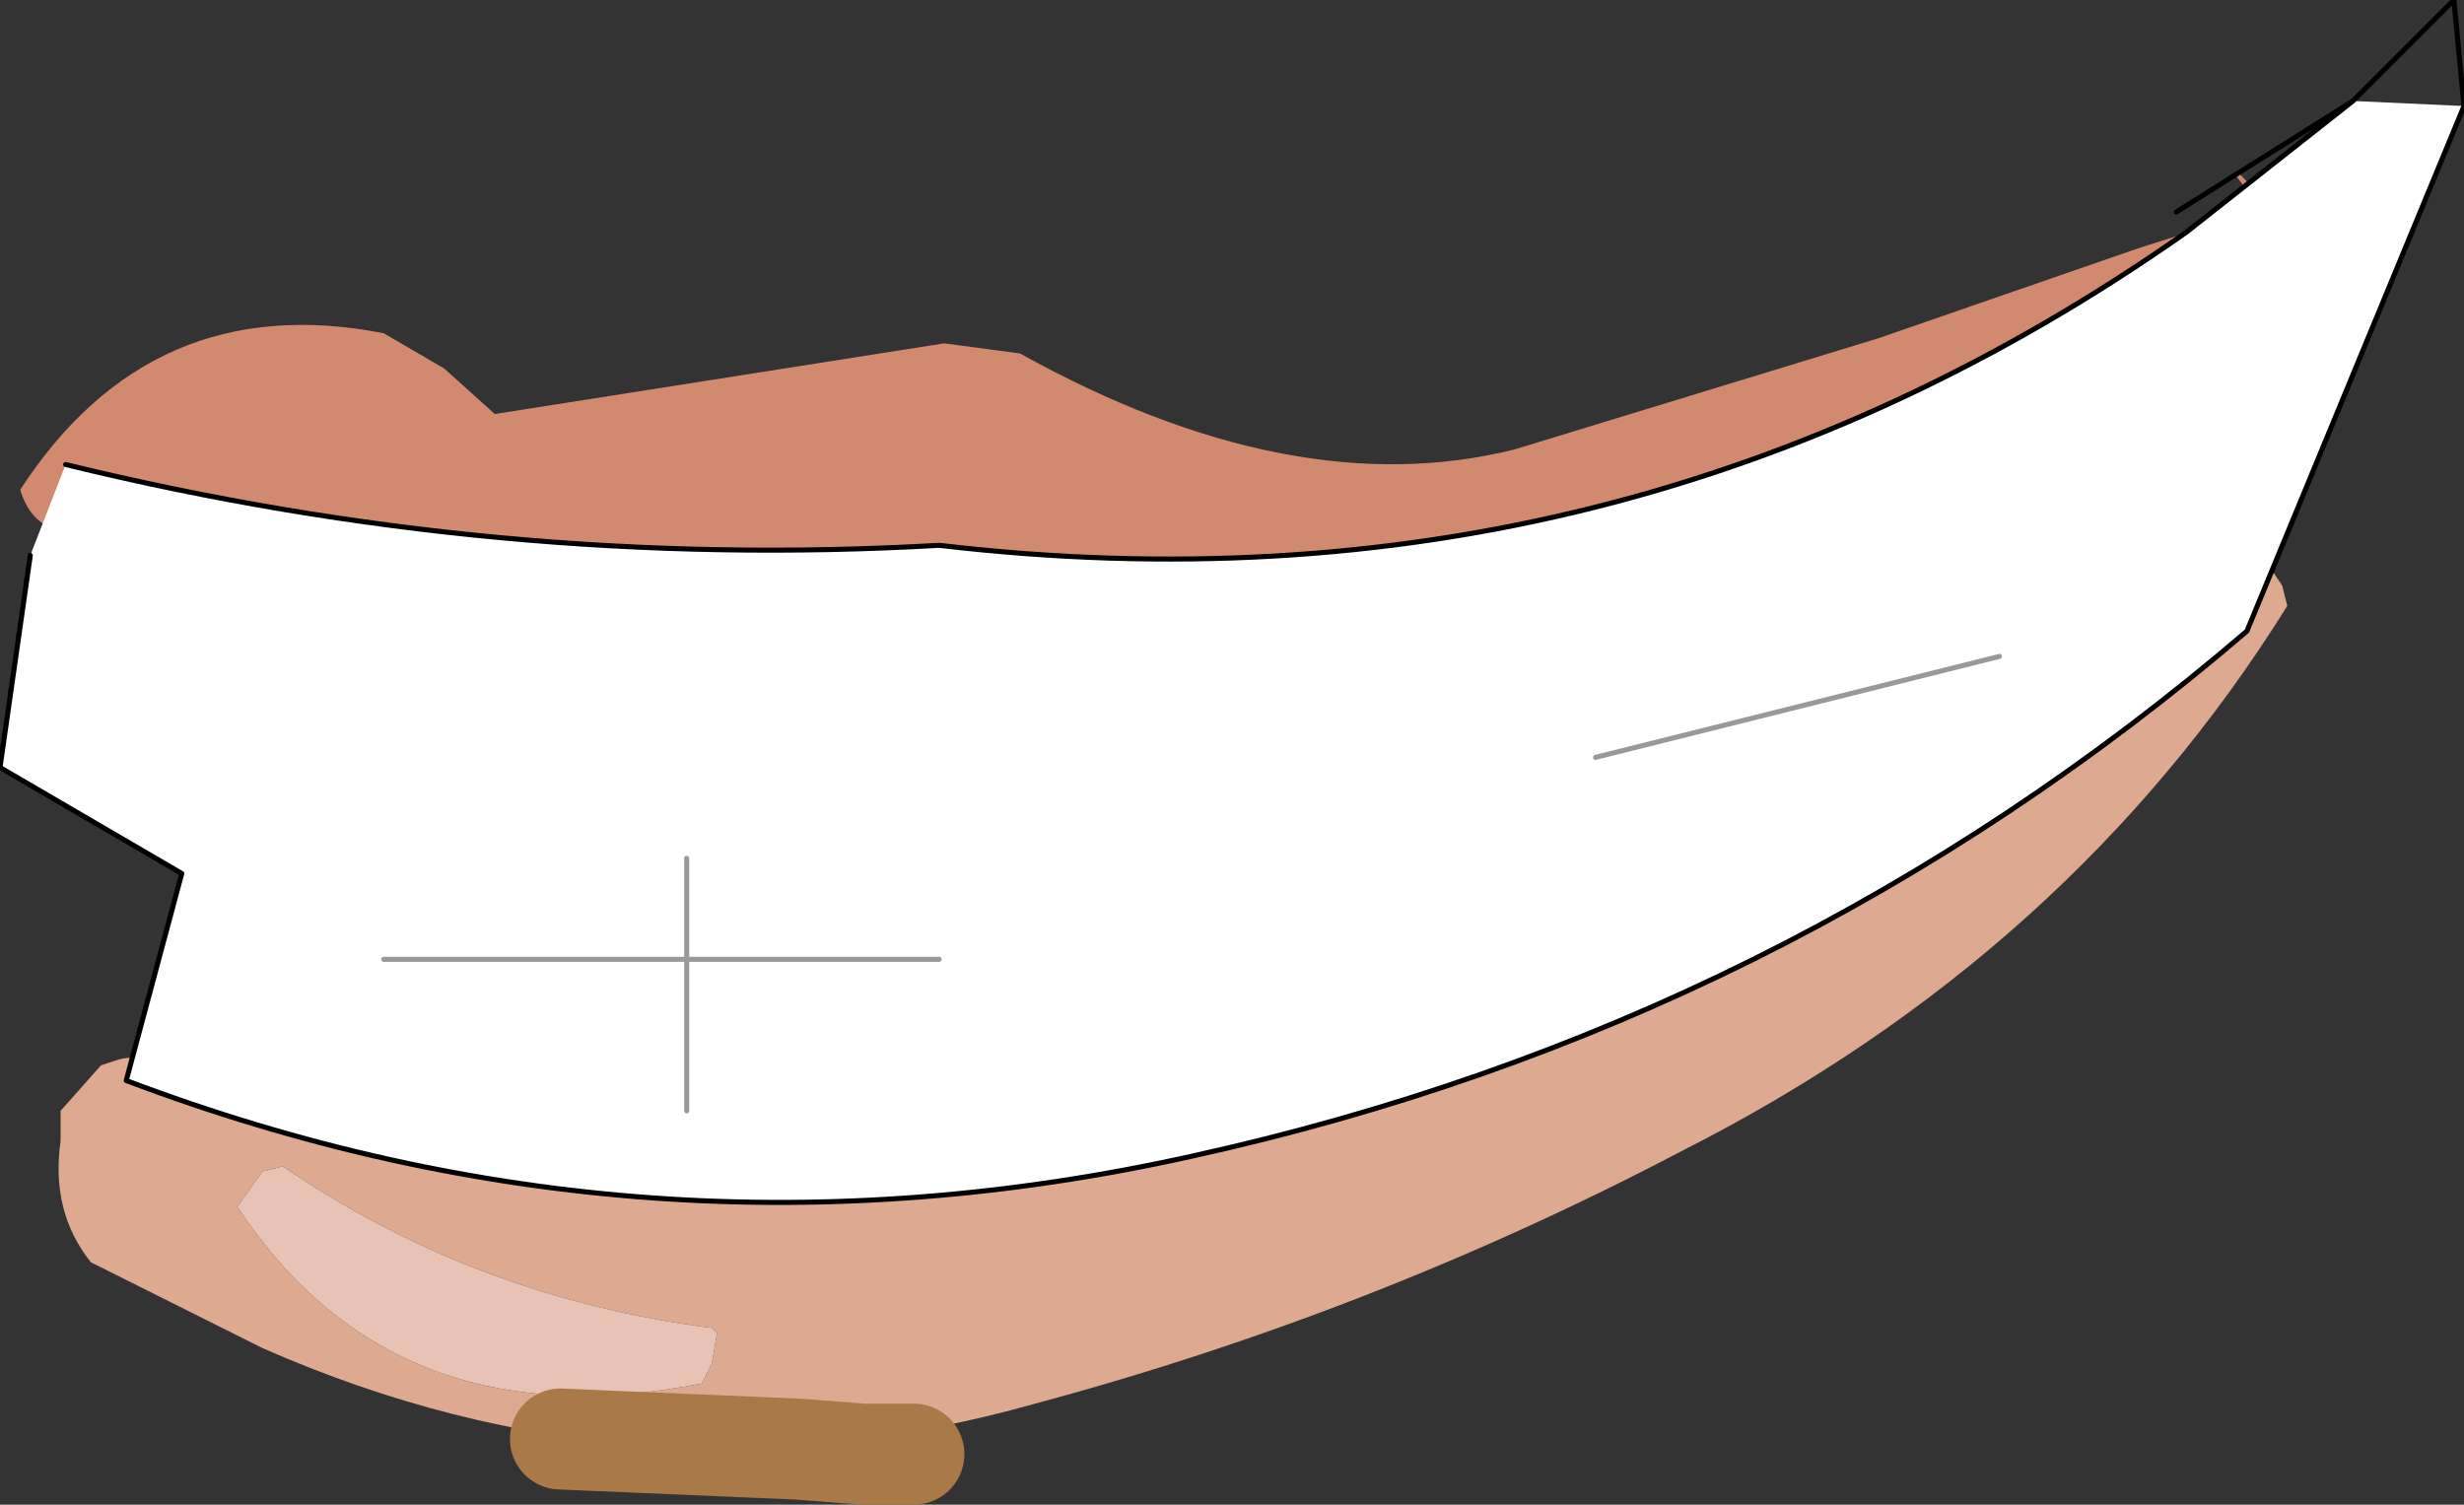 <?xml version="1.0" encoding="UTF-8" standalone="no"?>
<svg xmlns:xlink="http://www.w3.org/1999/xlink" height="14.9px" width="24.4px" xmlns="http://www.w3.org/2000/svg">
  <rect width="100%" height="100%" fill="#333333" stroke="none"/>
  <g transform="matrix(1.0, 0.0, 0.0, 1.0, 7.8, 6.5)">
    <path d="M2.1 -0.55 Q-2.25 -0.35 -6.35 -1.45 -6.5 -1.65 -6.65 -1.45 L-6.9 -1.25 Q-7.45 -1.15 -7.6 -1.65 -6.3 -3.65 -4.0 -3.2 L-3.4 -2.85 -2.9 -2.4 1.55 -3.1 2.3 -3.0 Q5.0 -1.5 7.2 -2.05 L10.8 -3.15 13.4 -4.05 Q14.55 -4.4 14.5 -4.55 L14.35 -4.75 14.35 -4.8 Q14.75 -4.45 14.65 -3.95 L14.5 -3.7 Q9.65 0.05 3.6 -0.5 L2.1 -0.55" fill="#d18a70" fill-rule="evenodd" stroke="none"/>
    <path d="M14.05 -0.95 L14.15 -1.0 14.35 -1.05 14.6 -1.0 14.8 -0.7 14.85 -0.5 Q12.7 2.95 8.85 4.9 5.8 6.5 2.45 7.4 -1.45 8.5 -5.2 6.85 L-6.9 6.0 Q-7.3 5.5 -7.2 4.8 L-7.2 4.5 -6.8 4.05 -6.65 4.0 Q-6.35 3.9 -6.1 4.2 -3.4 3.8 -0.6 4.65 L4.7 4.45 Q9.65 2.6 13.7 -0.65 L14.05 -0.95 M-5.2 5.1 L-5.45 5.45 Q-3.9 7.8 -0.85 7.2 L-0.75 7.0 -0.7 6.7 -0.75 6.65 Q-3.1 6.35 -5.0 5.05 L-5.2 5.1" fill="#dda991" fill-rule="evenodd" stroke="none"/>
    <path d="M-5.2 5.1 L-5.0 5.05 Q-3.1 6.35 -0.75 6.65 L-0.7 6.7 -0.75 7.0 -0.85 7.2 Q-3.9 7.8 -5.45 5.45 L-5.2 5.1" fill="#e8c2b5" fill-rule="evenodd" stroke="none"/>
    <path d="M16.6 -5.45 L14.45 -0.25 Q9.9 3.65 4.0 4.95 -1.4 6.15 -6.55 4.2 L-6.0 2.15 -7.8 1.1 -7.5 -1.0 -7.15 -1.9 Q-2.85 -0.85 1.5 -1.1 8.3 -0.3 13.85 -4.2 L15.5 -5.5 16.6 -5.45 M1.5 3.0 L-1.0 3.0 -1.0 2.0 -1.0 3.0 1.5 3.0 M-4.0 3.0 L-1.0 3.0 -1.0 4.5 -1.0 3.0 -4.0 3.0 M8.0 1.0 L12.0 0.0 8.0 1.0" fill="#ffffff" fill-rule="evenodd" stroke="none"/>
    <path d="M16.6 -5.45 L14.45 -0.25 Q9.9 3.65 4.0 4.95 -1.4 6.15 -6.55 4.2 L-6.0 2.15 -7.8 1.1 -7.5 -1.0 M-7.15 -1.9 Q-2.85 -0.85 1.5 -1.1 8.3 -0.3 13.85 -4.2 L15.5 -5.5 13.75 -4.4 M16.6 -5.45 L16.5 -6.5 15.5 -5.5" fill="none" stroke="#000000" stroke-linecap="round" stroke-linejoin="round" stroke-width="0.05"/>
    <path d="M-2.25 7.75 L0.1 7.85 0.75 7.9 1.25 7.9" fill="none" stroke="#aa7948" stroke-linecap="round" stroke-linejoin="round" stroke-width="1.0"/>
    <path d="M12.0 0.0 L8.0 1.0 M-1.0 4.5 L-1.0 3.0 -4.0 3.0 M-1.0 2.0 L-1.0 3.0 1.5 3.0" fill="none" stroke="#999999" stroke-linecap="round" stroke-linejoin="round" stroke-width="0.05"/>
  </g>
</svg>
